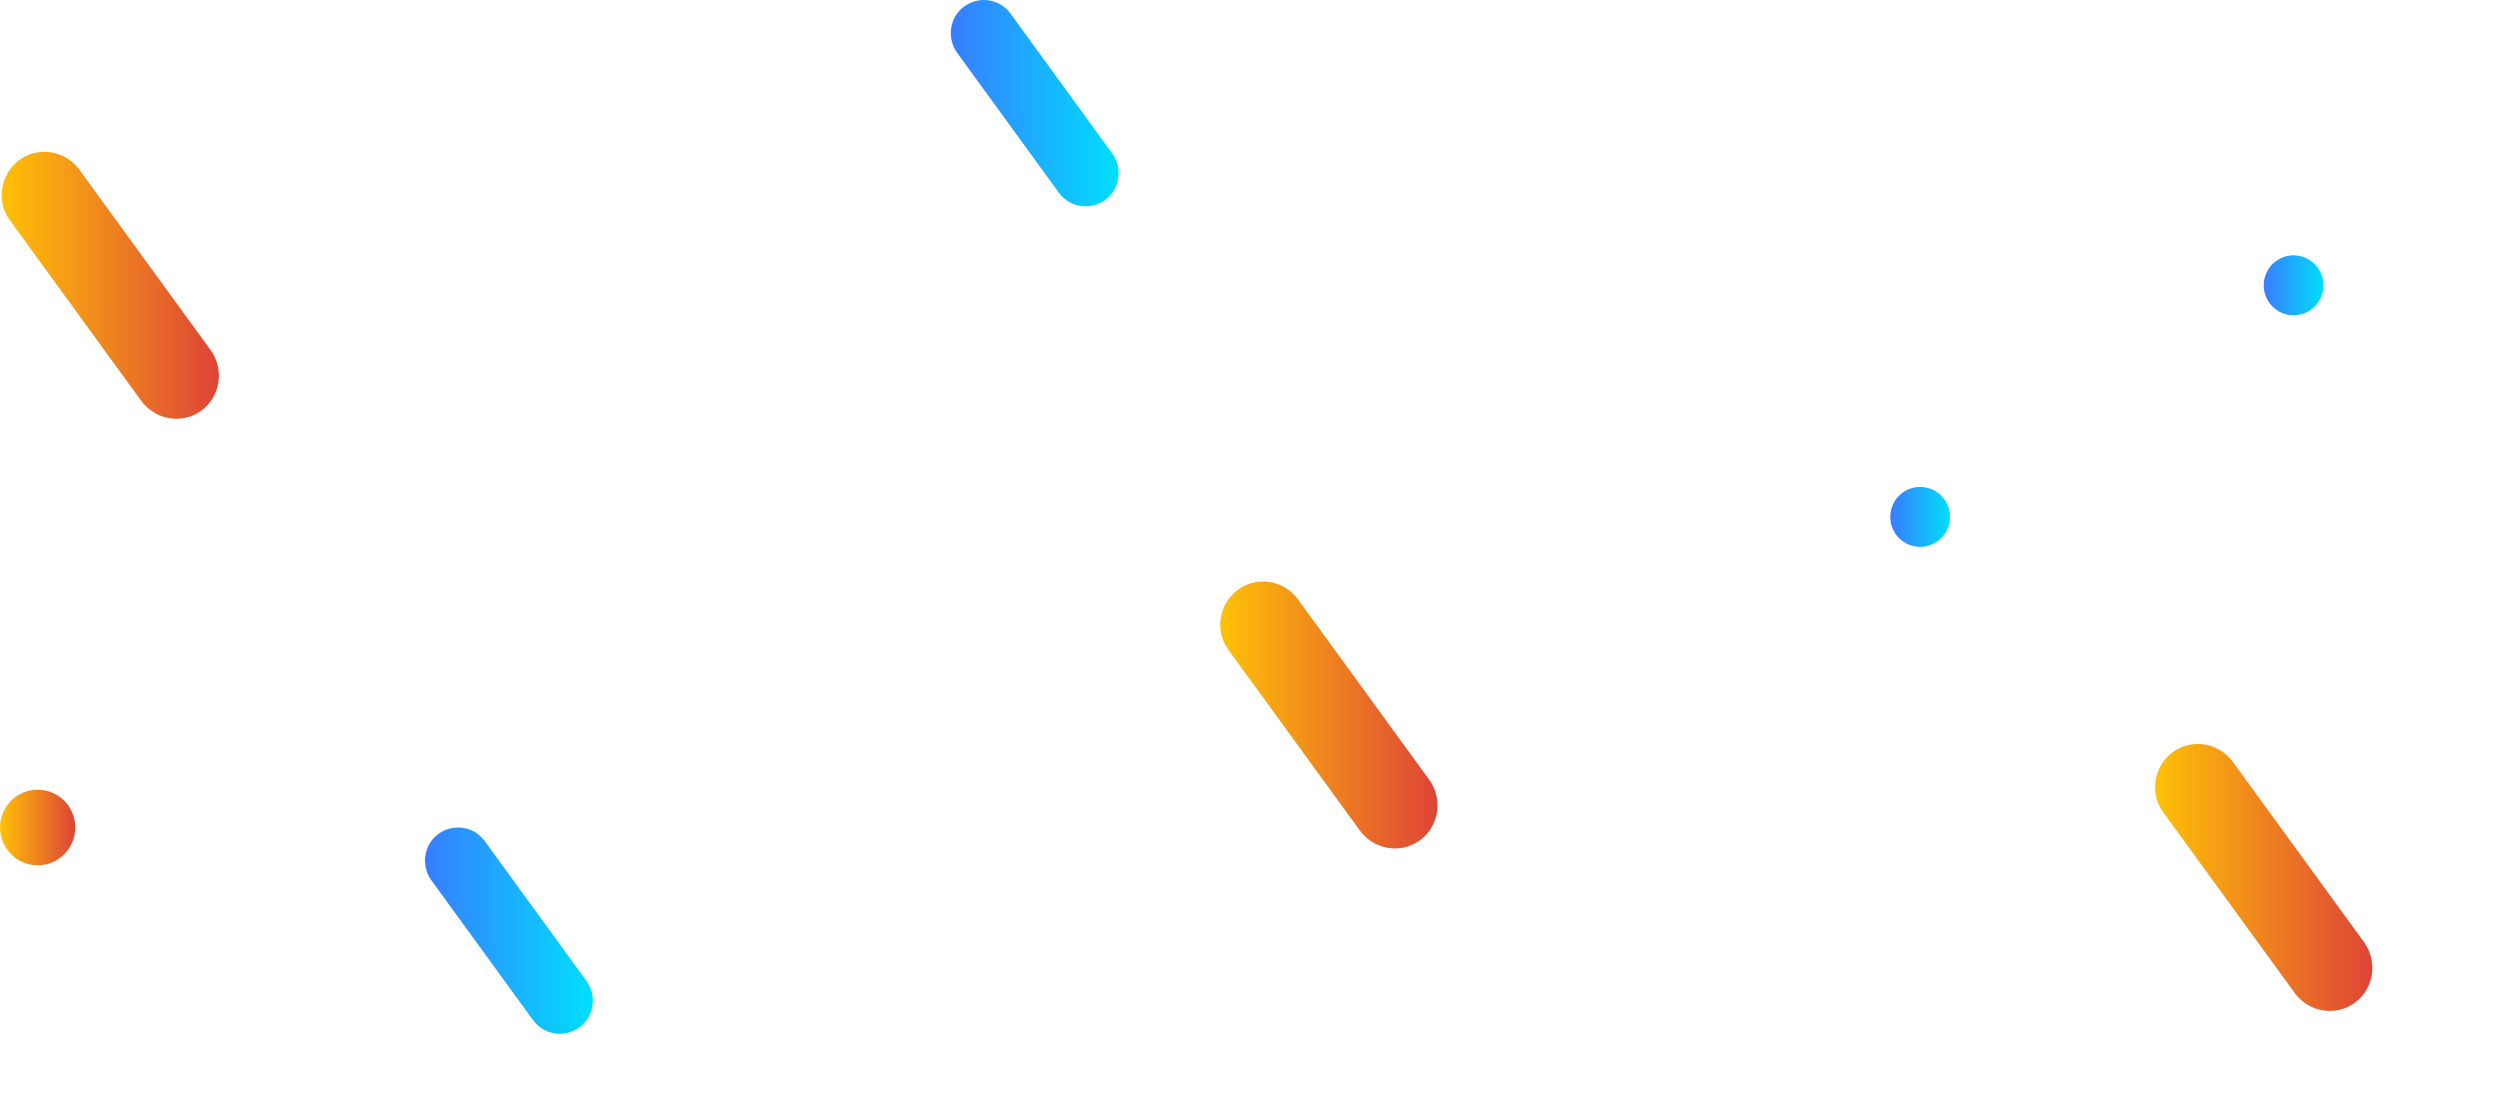 <?xml version="1.0" standalone="no"?><!-- Generator: Gravit.io --><svg xmlns="http://www.w3.org/2000/svg" xmlns:xlink="http://www.w3.org/1999/xlink" style="isolation:isolate" viewBox="0 0 1600 700" width="1600" height="700"><defs><clipPath id="_clipPath_94S4yiWMSIeMxxNW7AnclCQwqaLgeOZr"><rect width="1600" height="700"/></clipPath></defs><g clip-path="url(#_clipPath_94S4yiWMSIeMxxNW7AnclCQwqaLgeOZr)"><g><g><linearGradient id="_lgradient_0" x1="0" y1="0.5" x2="1" y2="0.5" gradientTransform="matrix(139.041,0,0,170.851,1.05,97.169)" gradientUnits="userSpaceOnUse"><stop offset="0%" stop-opacity="1" style="stop-color:rgb(255,193,7)"/><stop offset="100%" stop-opacity="1" style="stop-color:rgb(222,68,55)"/></linearGradient><path d=" M 128.918 262.736 L 128.918 262.736 C 116.791 271.742 99.513 268.907 90.542 256.732 L 6.313 140.981 C -2.658 128.805 0.166 111.46 12.294 102.453 L 12.294 102.453 C 24.421 93.446 41.699 96.282 50.67 108.457 L 134.899 224.208 C 143.704 236.55 141.046 253.896 128.918 262.736 Z " fill="url(#_lgradient_0)"/></g><g><linearGradient id="_lgradient_1" x1="0" y1="0.5" x2="1" y2="0.5" gradientTransform="matrix(139.041,0,0,170.851,780.959,372.149)" gradientUnits="userSpaceOnUse"><stop offset="0%" stop-opacity="1" style="stop-color:rgb(255,193,7)"/><stop offset="100%" stop-opacity="1" style="stop-color:rgb(222,68,55)"/></linearGradient><path d=" M 908.828 537.716 L 908.828 537.716 C 896.7 546.722 879.422 543.887 870.451 531.712 L 786.222 415.961 C 777.251 403.785 780.076 386.439 792.203 377.433 L 792.203 377.433 C 804.331 368.426 821.609 371.262 830.58 383.437 L 914.809 499.188 C 923.614 511.53 920.955 528.876 908.828 537.716 Z " fill="url(#_lgradient_1)"/></g><g><linearGradient id="_lgradient_2" x1="-0.002" y1="0.501" x2="1" y2="0.501" gradientTransform="matrix(107.412,0,0,132.02,608.496,0)" gradientUnits="userSpaceOnUse"><stop offset="0%" stop-opacity="1" style="stop-color:rgb(55,125,255)"/><stop offset="100%" stop-opacity="1" style="stop-color:rgb(0,223,252)"/></linearGradient><path d=" M 707.224 127.972 L 707.224 127.972 C 697.754 134.81 684.464 132.808 677.652 123.301 L 612.528 33.737 C 605.717 24.23 607.711 10.887 617.18 4.048 L 617.18 4.048 C 626.65 -2.79 639.94 -0.789 646.752 8.718 L 711.875 98.283 C 718.687 107.79 716.693 121.133 707.224 127.972 Z " fill="url(#_lgradient_2)"/></g><linearGradient id="_lgradient_3" x1="0" y1="0.499" x2="1" y2="0.499" gradientTransform="matrix(38.21,0,0,38.361,1448.79,163.414)" gradientUnits="userSpaceOnUse"><stop offset="0%" stop-opacity="1" style="stop-color:rgb(55,125,255)"/><stop offset="100%" stop-opacity="1" style="stop-color:rgb(0,223,252)"/></linearGradient><ellipse vector-effect="non-scaling-stroke" cx="1467.895" cy="182.594" rx="19.105" ry="19.181" fill="url(#_lgradient_3)"/><linearGradient id="_lgradient_4" x1="0" y1="0.499" x2="1" y2="0.499" gradientTransform="matrix(38.21,0,0,38.361,1209.79,311.639)" gradientUnits="userSpaceOnUse"><stop offset="0%" stop-opacity="1" style="stop-color:rgb(55,125,255)"/><stop offset="100%" stop-opacity="1" style="stop-color:rgb(0,223,252)"/></linearGradient><ellipse vector-effect="non-scaling-stroke" cx="1228.895" cy="330.819" rx="19.105" ry="19.181" fill="url(#_lgradient_4)"/><linearGradient id="_lgradient_5" x1="0" y1="0.499" x2="1" y2="0.499" gradientTransform="matrix(48.178,0,0,48.368,0,505.412)" gradientUnits="userSpaceOnUse"><stop offset="0%" stop-opacity="1" style="stop-color:rgb(255,193,7)"/><stop offset="100%" stop-opacity="1" style="stop-color:rgb(222,68,55)"/></linearGradient><ellipse vector-effect="non-scaling-stroke" cx="24.089" cy="529.596" rx="24.089" ry="24.184" fill="url(#_lgradient_5)"/><g><linearGradient id="_lgradient_6" x1="-0.002" y1="0.501" x2="1" y2="0.501" gradientTransform="matrix(107.412,0,0,132.02,272,529.596)" gradientUnits="userSpaceOnUse"><stop offset="0%" stop-opacity="1" style="stop-color:rgb(55,125,255)"/><stop offset="100%" stop-opacity="1" style="stop-color:rgb(0,223,252)"/></linearGradient><path d=" M 370.728 657.568 L 370.728 657.568 C 361.258 664.406 347.968 662.404 341.156 652.898 L 276.032 563.333 C 269.221 553.826 271.215 540.483 280.684 533.644 L 280.684 533.644 C 290.154 526.806 303.444 528.808 310.256 538.314 L 375.379 627.879 C 382.191 637.386 380.197 650.729 370.728 657.568 Z " fill="url(#_lgradient_6)"/></g><g><linearGradient id="_lgradient_7" x1="0" y1="0.5" x2="1" y2="0.5" gradientTransform="matrix(139.041,0,0,170.851,1379.269,476.149)" gradientUnits="userSpaceOnUse"><stop offset="0%" stop-opacity="1" style="stop-color:rgb(255,193,7)"/><stop offset="100%" stop-opacity="1" style="stop-color:rgb(222,68,55)"/></linearGradient><path d=" M 1507.138 641.716 L 1507.138 641.716 C 1495.01 650.722 1477.733 647.887 1468.761 635.712 L 1384.533 519.961 C 1375.561 507.785 1378.386 490.439 1390.513 481.433 L 1390.513 481.433 C 1402.641 472.426 1419.919 475.262 1428.89 487.437 L 1513.119 603.188 C 1521.924 615.53 1519.266 632.876 1507.138 641.716 Z " fill="url(#_lgradient_7)"/></g></g></g></svg>